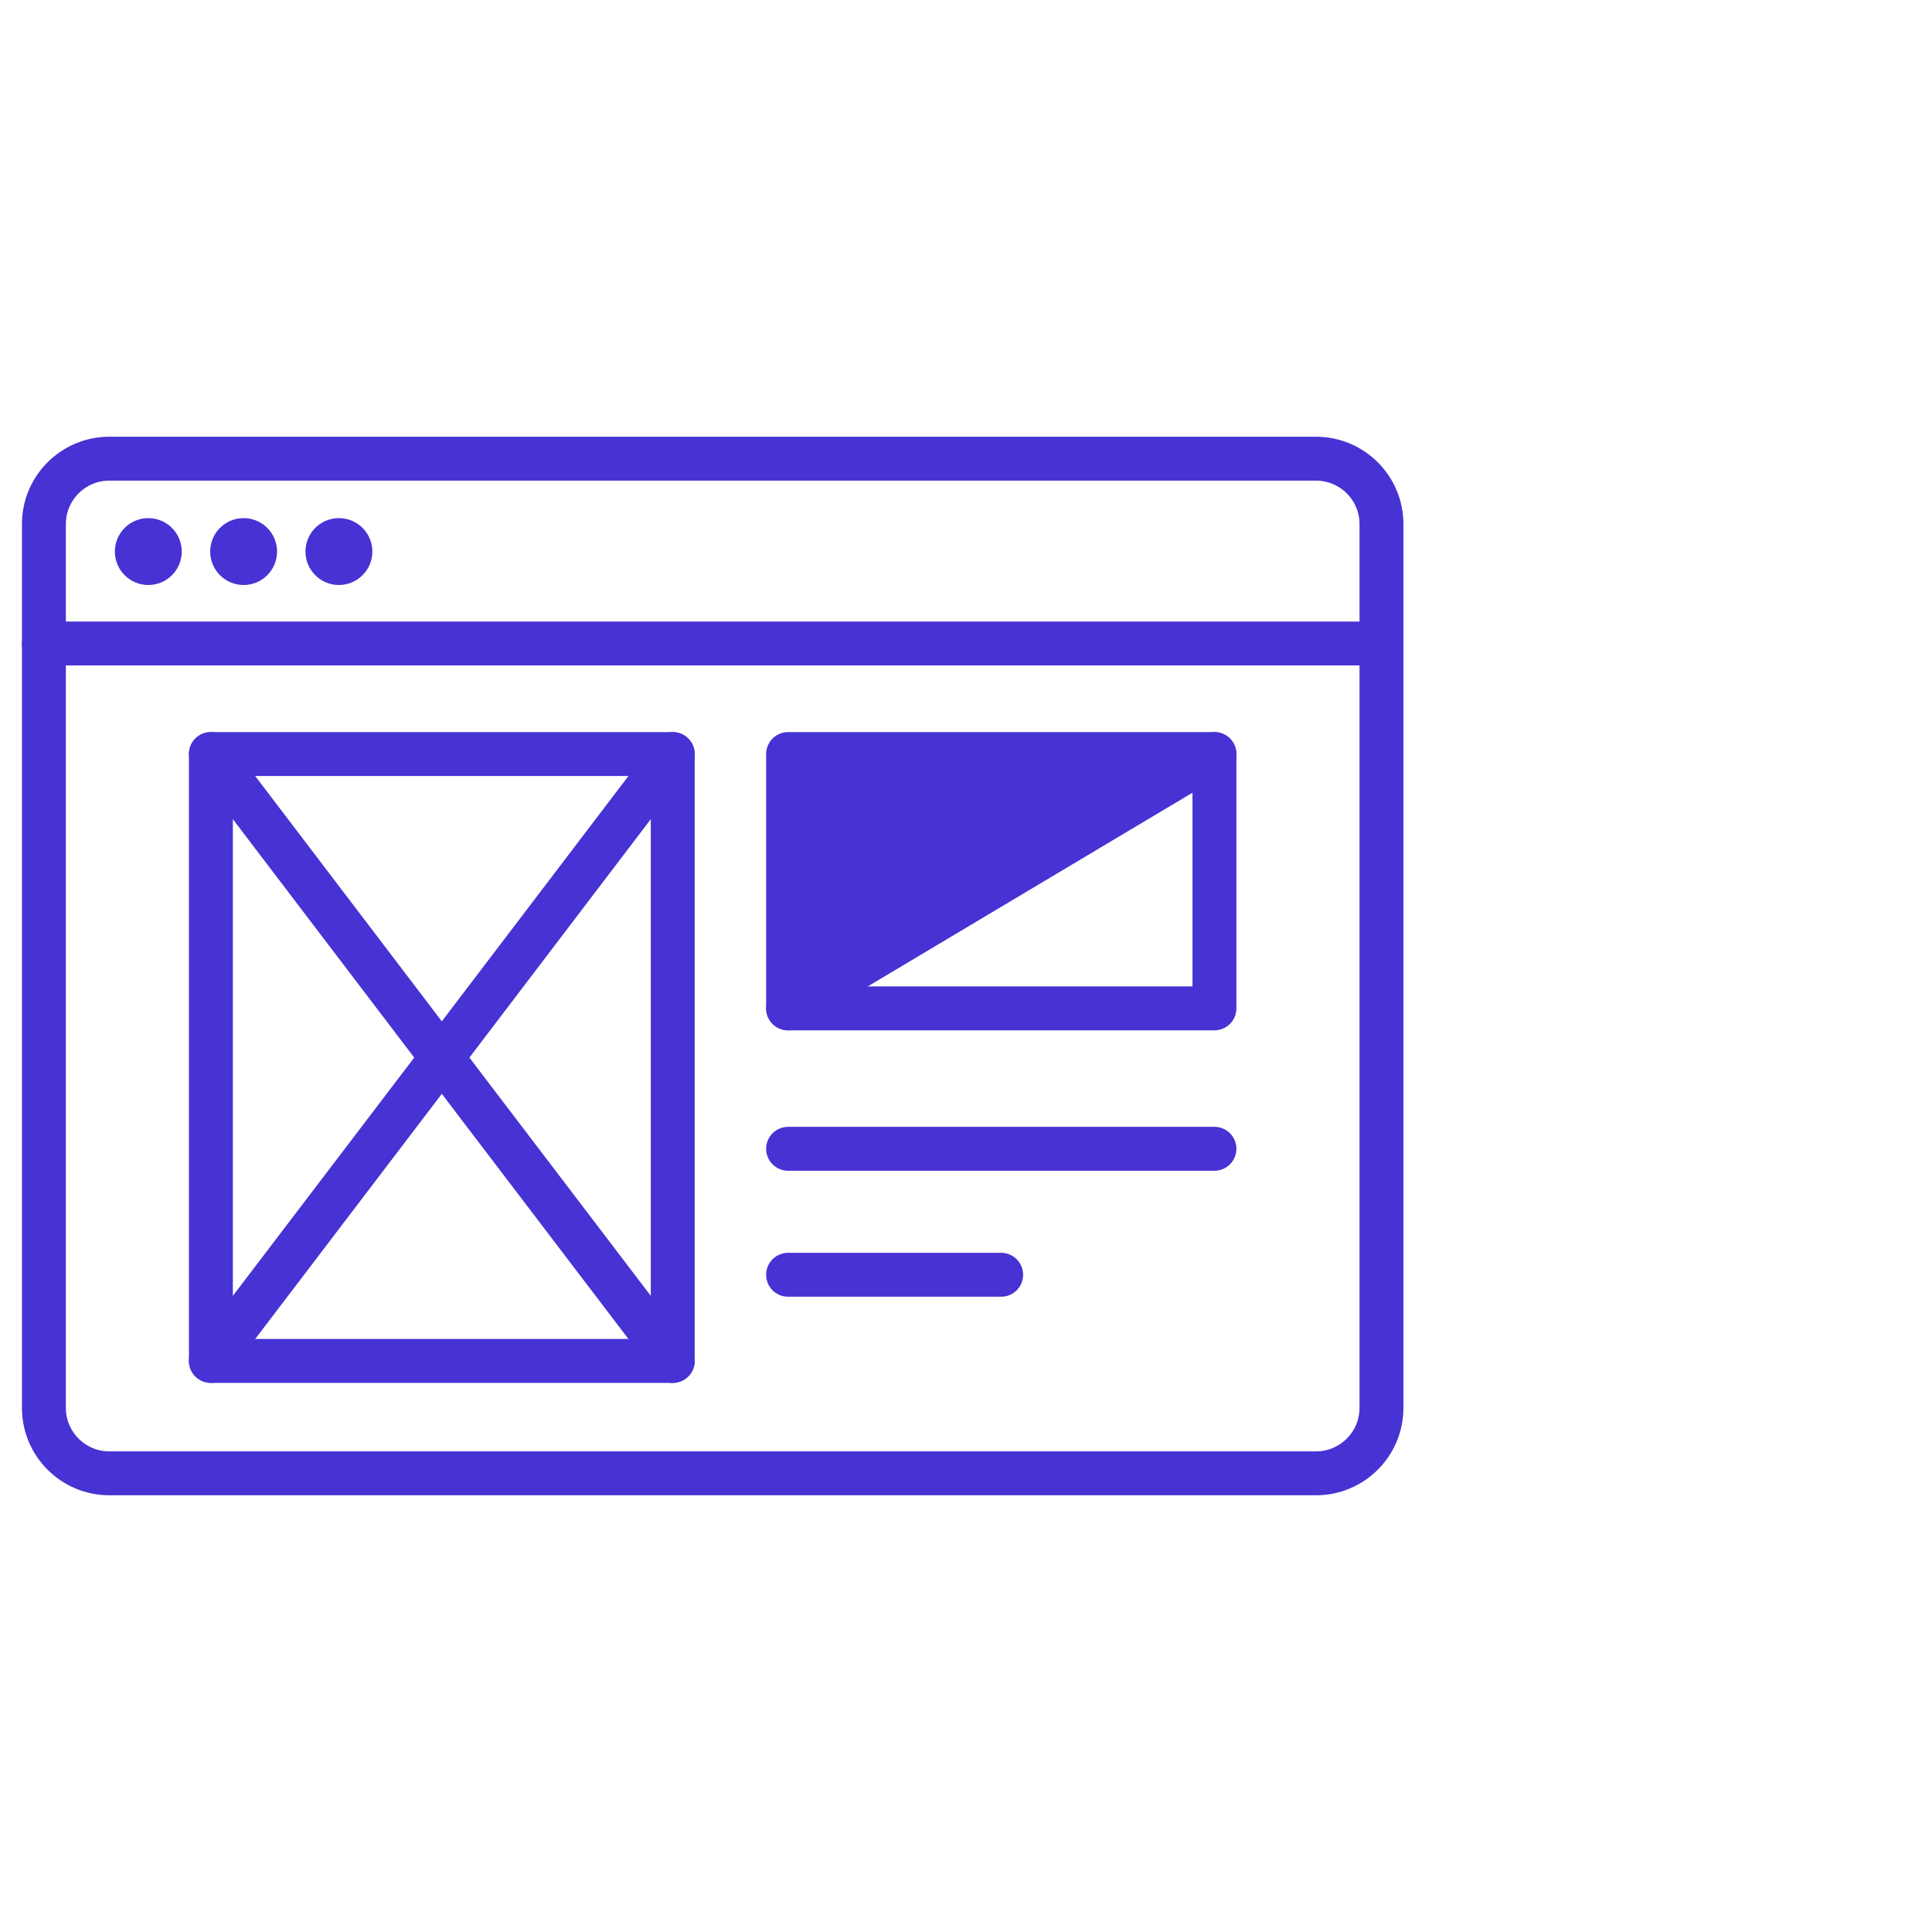 <svg xmlns="http://www.w3.org/2000/svg" width="44" height="44" viewBox="0 0 44 44" fill="none"><path d="M27.658 17.173L17.949 22.965V17.173H27.658Z" fill="#4732D3"></path><path d="M7.719 13.323C8.139 13.323 8.48 12.982 8.48 12.561C8.48 12.14 8.139 11.8 7.719 11.8C7.298 11.8 6.957 12.14 6.957 12.561C6.957 12.982 7.298 13.323 7.719 13.323Z" fill="#4732D3"></path><path d="M5.548 13.323C5.969 13.323 6.31 12.982 6.31 12.561C6.31 12.14 5.969 11.8 5.548 11.8C5.128 11.8 4.787 12.14 4.787 12.561C4.787 12.982 5.128 13.323 5.548 13.323Z" fill="#4732D3"></path><path d="M3.378 13.323C3.798 13.323 4.139 12.982 4.139 12.561C4.139 12.14 3.798 11.8 3.378 11.8C2.957 11.8 2.616 12.14 2.616 12.561C2.616 12.982 2.957 13.323 3.378 13.323Z" fill="#4732D3"></path><path d="M31.462 14.655V32.065C31.462 32.886 30.793 33.554 29.972 33.554H2.489C1.668 33.554 1 32.886 1 32.065V11.935C1 11.114 1.668 10.446 2.489 10.446H29.972C30.793 10.446 31.462 11.114 31.462 11.935V14.655Z" stroke="#4732D3" stroke-linecap="round" stroke-linejoin="round"></path><path d="M1 14.655H31.462" stroke="#4732D3" stroke-linecap="round" stroke-linejoin="round"></path><path d="M27.658 17.173H17.948V22.965H27.658V17.173Z" stroke="#4732D3" stroke-linecap="round" stroke-linejoin="round"></path><path d="M15.321 17.173H4.803V30.994H15.321V17.173Z" stroke="#4732D3" stroke-linecap="round" stroke-linejoin="round"></path><path d="M4.803 30.994L10.062 24.086L15.321 17.173" stroke="#4732D3" stroke-linecap="round" stroke-linejoin="round"></path><path d="M4.803 17.173L10.062 24.086L15.321 30.994" stroke="#4732D3" stroke-linecap="round" stroke-linejoin="round"></path><path d="M17.948 22.965L27.658 17.173" stroke="#4732D3" stroke-linecap="round" stroke-linejoin="round"></path><path d="M17.948 26.163H27.658" stroke="#4732D3" stroke-linecap="round" stroke-linejoin="round"></path><path d="M17.948 29.032H22.801" stroke="#4732D3" stroke-linecap="round" stroke-linejoin="round"></path></svg>